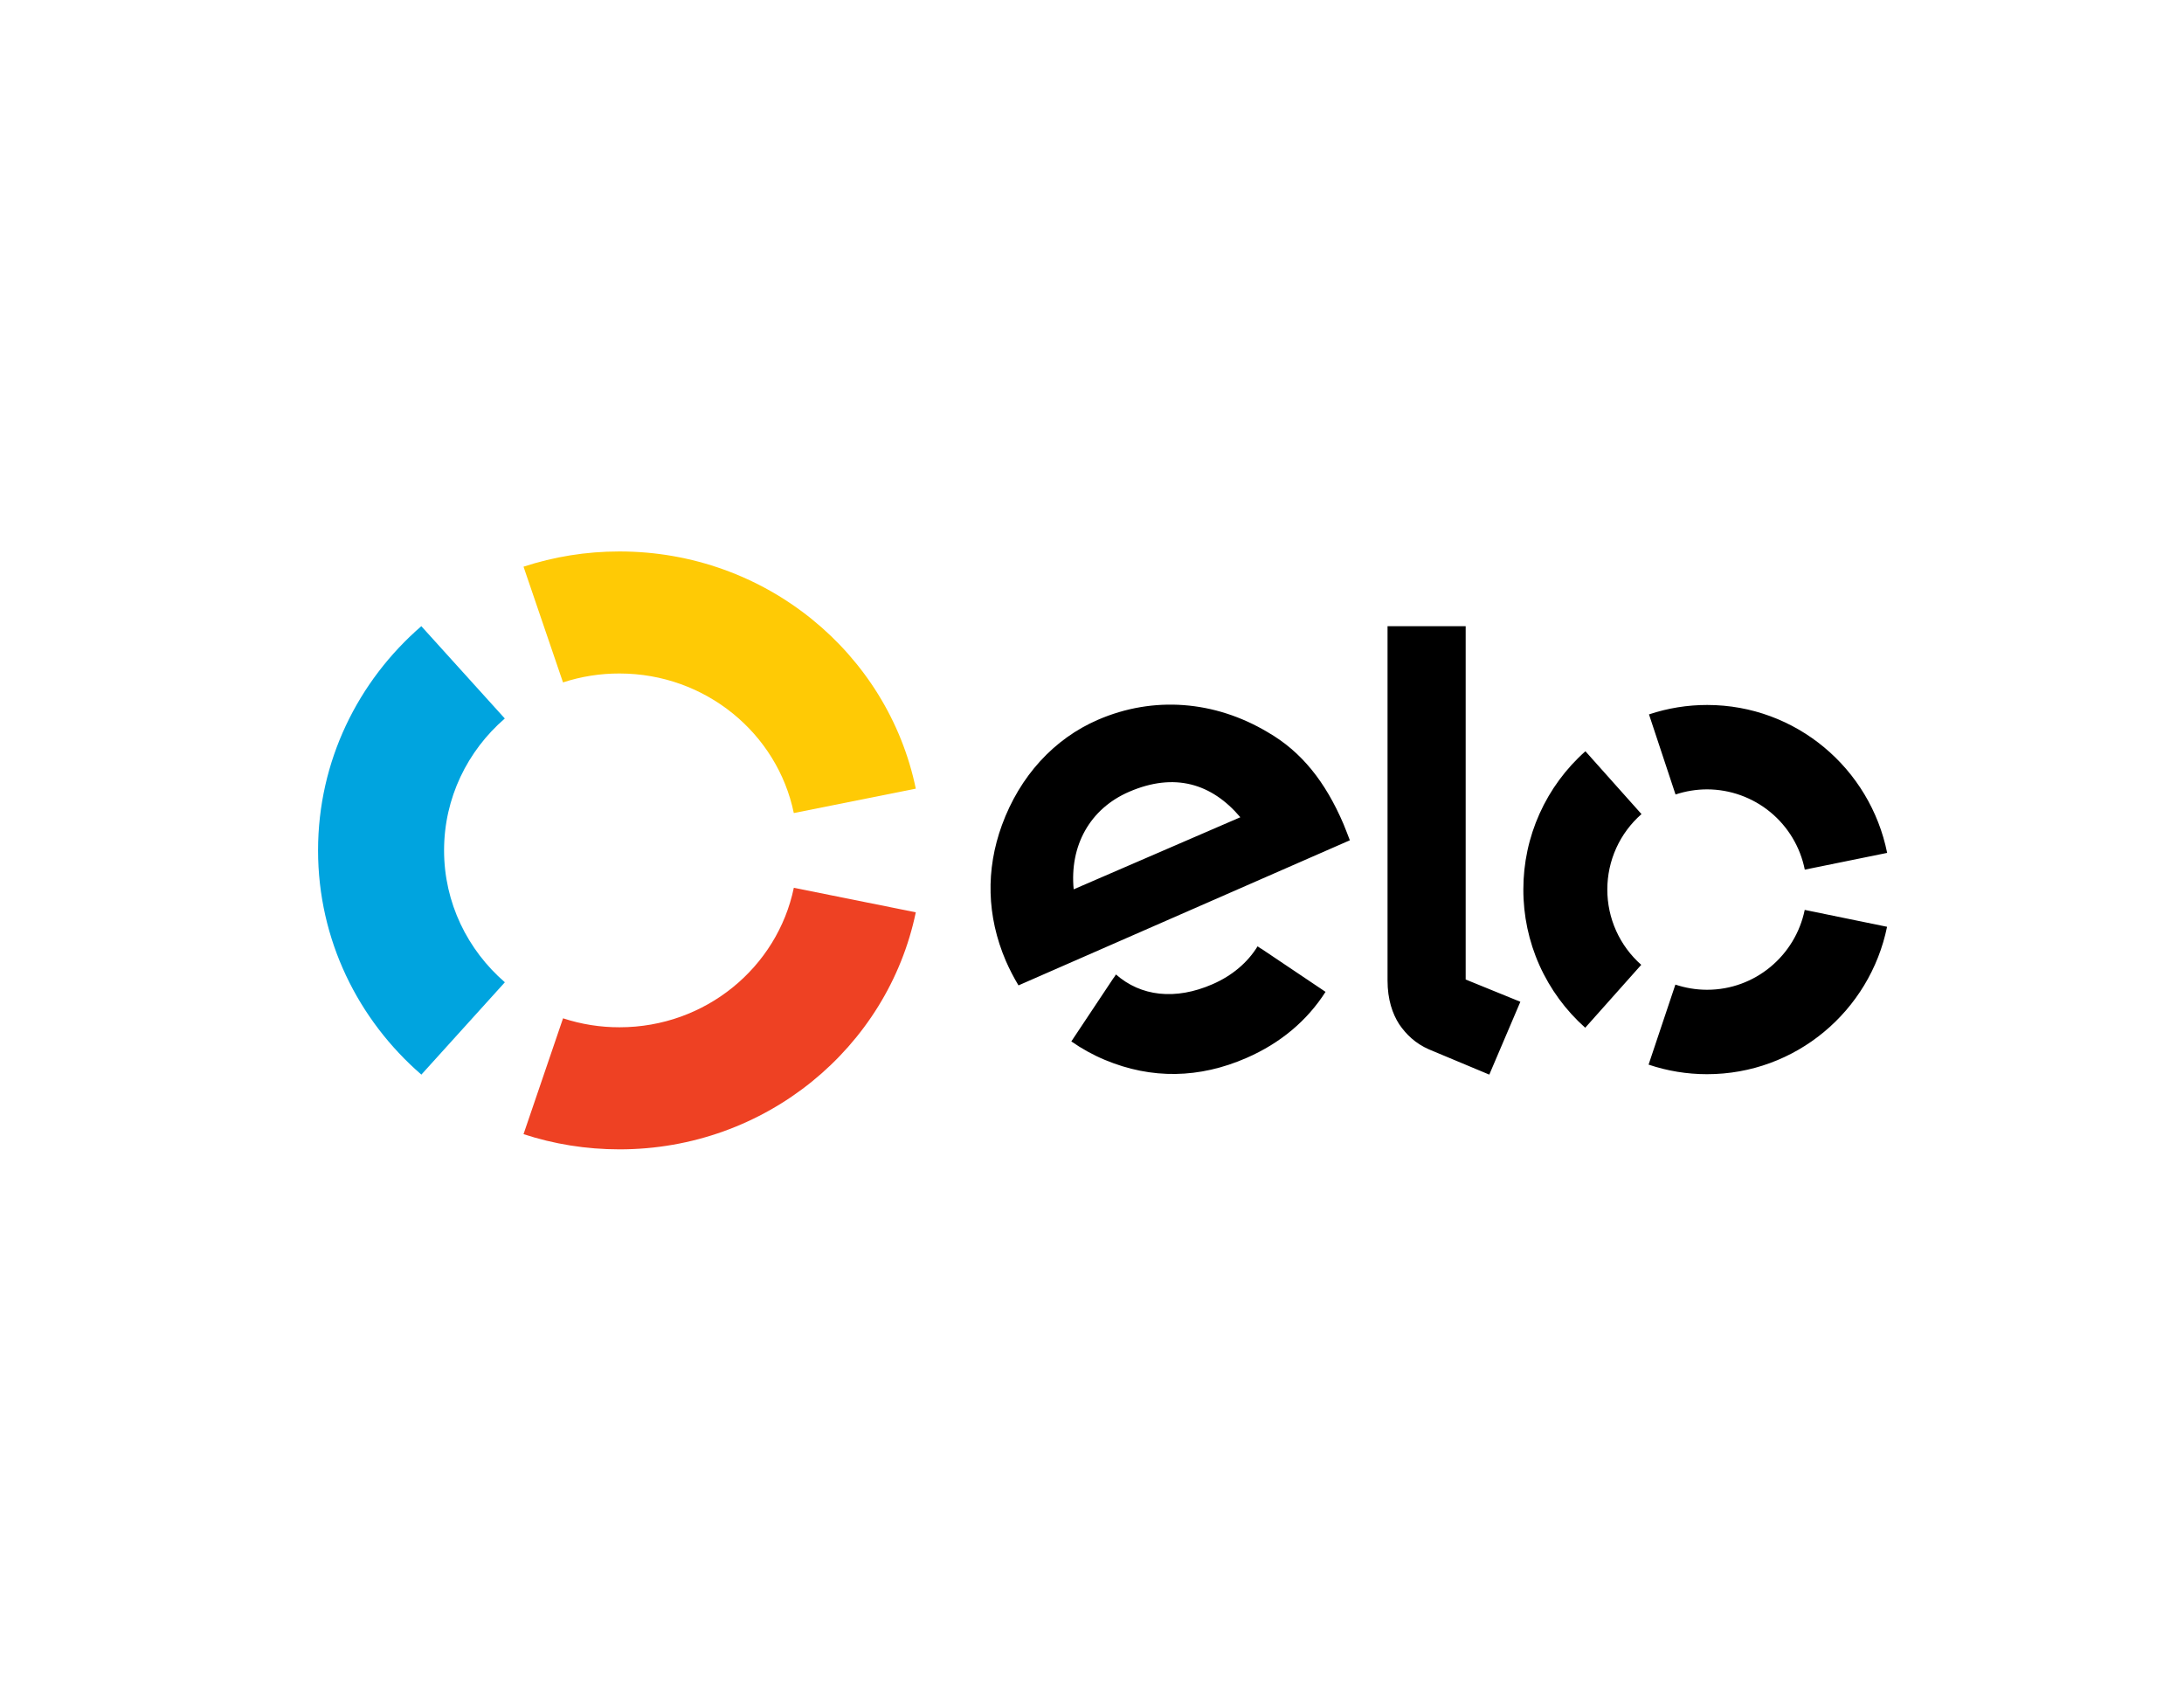 <svg width="103" height="80" viewBox="0 0 103 80" fill="none" xmlns="http://www.w3.org/2000/svg">
<path fill-rule="evenodd" clip-rule="evenodd" d="M26.552 32.174C27.411 31.894 28.309 31.752 29.212 31.754C33.272 31.754 36.661 34.578 37.437 38.334L43.19 37.184C41.87 30.801 36.115 26 29.213 26C27.631 26 26.113 26.252 24.69 26.718L26.552 32.174Z" fill="#FFCA05"/>
<path fill-rule="evenodd" clip-rule="evenodd" d="M19.872 50.666L23.81 46.313C22.052 44.79 20.943 42.568 20.943 40.093C20.943 37.618 22.05 35.397 23.807 33.876L19.87 29.523C16.884 32.109 15 35.886 15 40.093C15 44.301 16.884 48.079 19.872 50.666Z" fill="#00A4DF"/>
<path fill-rule="evenodd" clip-rule="evenodd" d="M37.438 41.857C36.659 45.612 33.274 48.434 29.218 48.434C28.313 48.436 27.414 48.294 26.554 48.011L24.69 53.473C26.112 53.939 27.634 54.19 29.217 54.19C36.111 54.19 41.865 49.393 43.19 43.014L37.438 41.857Z" fill="#EE4123"/>
<path fill-rule="evenodd" clip-rule="evenodd" d="M59.476 44.724L59.472 44.728L59.309 44.618C58.839 45.382 58.109 46.002 57.184 46.404C55.427 47.171 53.799 46.974 52.63 45.944L52.523 46.108C52.521 46.106 52.521 46.105 52.519 46.105L50.525 49.101C51.021 49.447 51.552 49.74 52.11 49.973C54.313 50.893 56.566 50.85 58.786 49.88C60.393 49.181 61.652 48.115 62.514 46.764L59.476 44.724ZM53.251 37.331C51.396 38.131 50.439 39.88 50.636 41.93L58.496 38.532C57.144 36.936 55.386 36.408 53.251 37.331ZM48.033 46.459C47.81 46.088 47.611 45.703 47.437 45.306C46.53 43.191 46.487 41.003 47.252 38.902C48.094 36.598 49.702 34.834 51.781 33.936C54.394 32.806 57.283 33.029 59.787 34.522C61.378 35.438 62.506 36.854 63.362 38.855C63.472 39.111 63.567 39.385 63.661 39.618L48.033 46.459ZM69.123 29.523V46.182L71.702 47.232L70.237 50.666L67.391 49.476C66.752 49.197 66.317 48.772 65.988 48.292C65.673 47.802 65.438 47.132 65.438 46.227V29.523H69.123ZM75.803 41.938C75.802 42.61 75.944 43.275 76.22 43.887C76.496 44.5 76.899 45.046 77.403 45.49L74.761 48.456C73.841 47.638 73.105 46.633 72.601 45.509C72.098 44.385 71.84 43.166 71.843 41.934C71.842 40.703 72.102 39.486 72.607 38.363C73.112 37.24 73.849 36.237 74.77 35.42L77.415 38.383C76.908 38.827 76.502 39.373 76.224 39.986C75.946 40.6 75.803 41.265 75.803 41.938ZM80.503 46.666C82.775 46.668 84.671 45.051 85.113 42.9L88.996 43.696C88.186 47.665 84.688 50.65 80.499 50.646C79.564 50.646 78.635 50.494 77.749 50.195L79.013 46.422C79.481 46.578 79.983 46.665 80.503 46.666ZM80.515 33.238C84.707 33.241 88.201 36.238 89 40.212L85.116 41.002C84.903 39.937 84.328 38.978 83.489 38.288C82.65 37.599 81.597 37.22 80.511 37.217C80.004 37.218 79.501 37.299 79.02 37.459L77.768 33.682C78.654 33.387 79.581 33.237 80.515 33.238Z" fill="black"/>
</svg>
